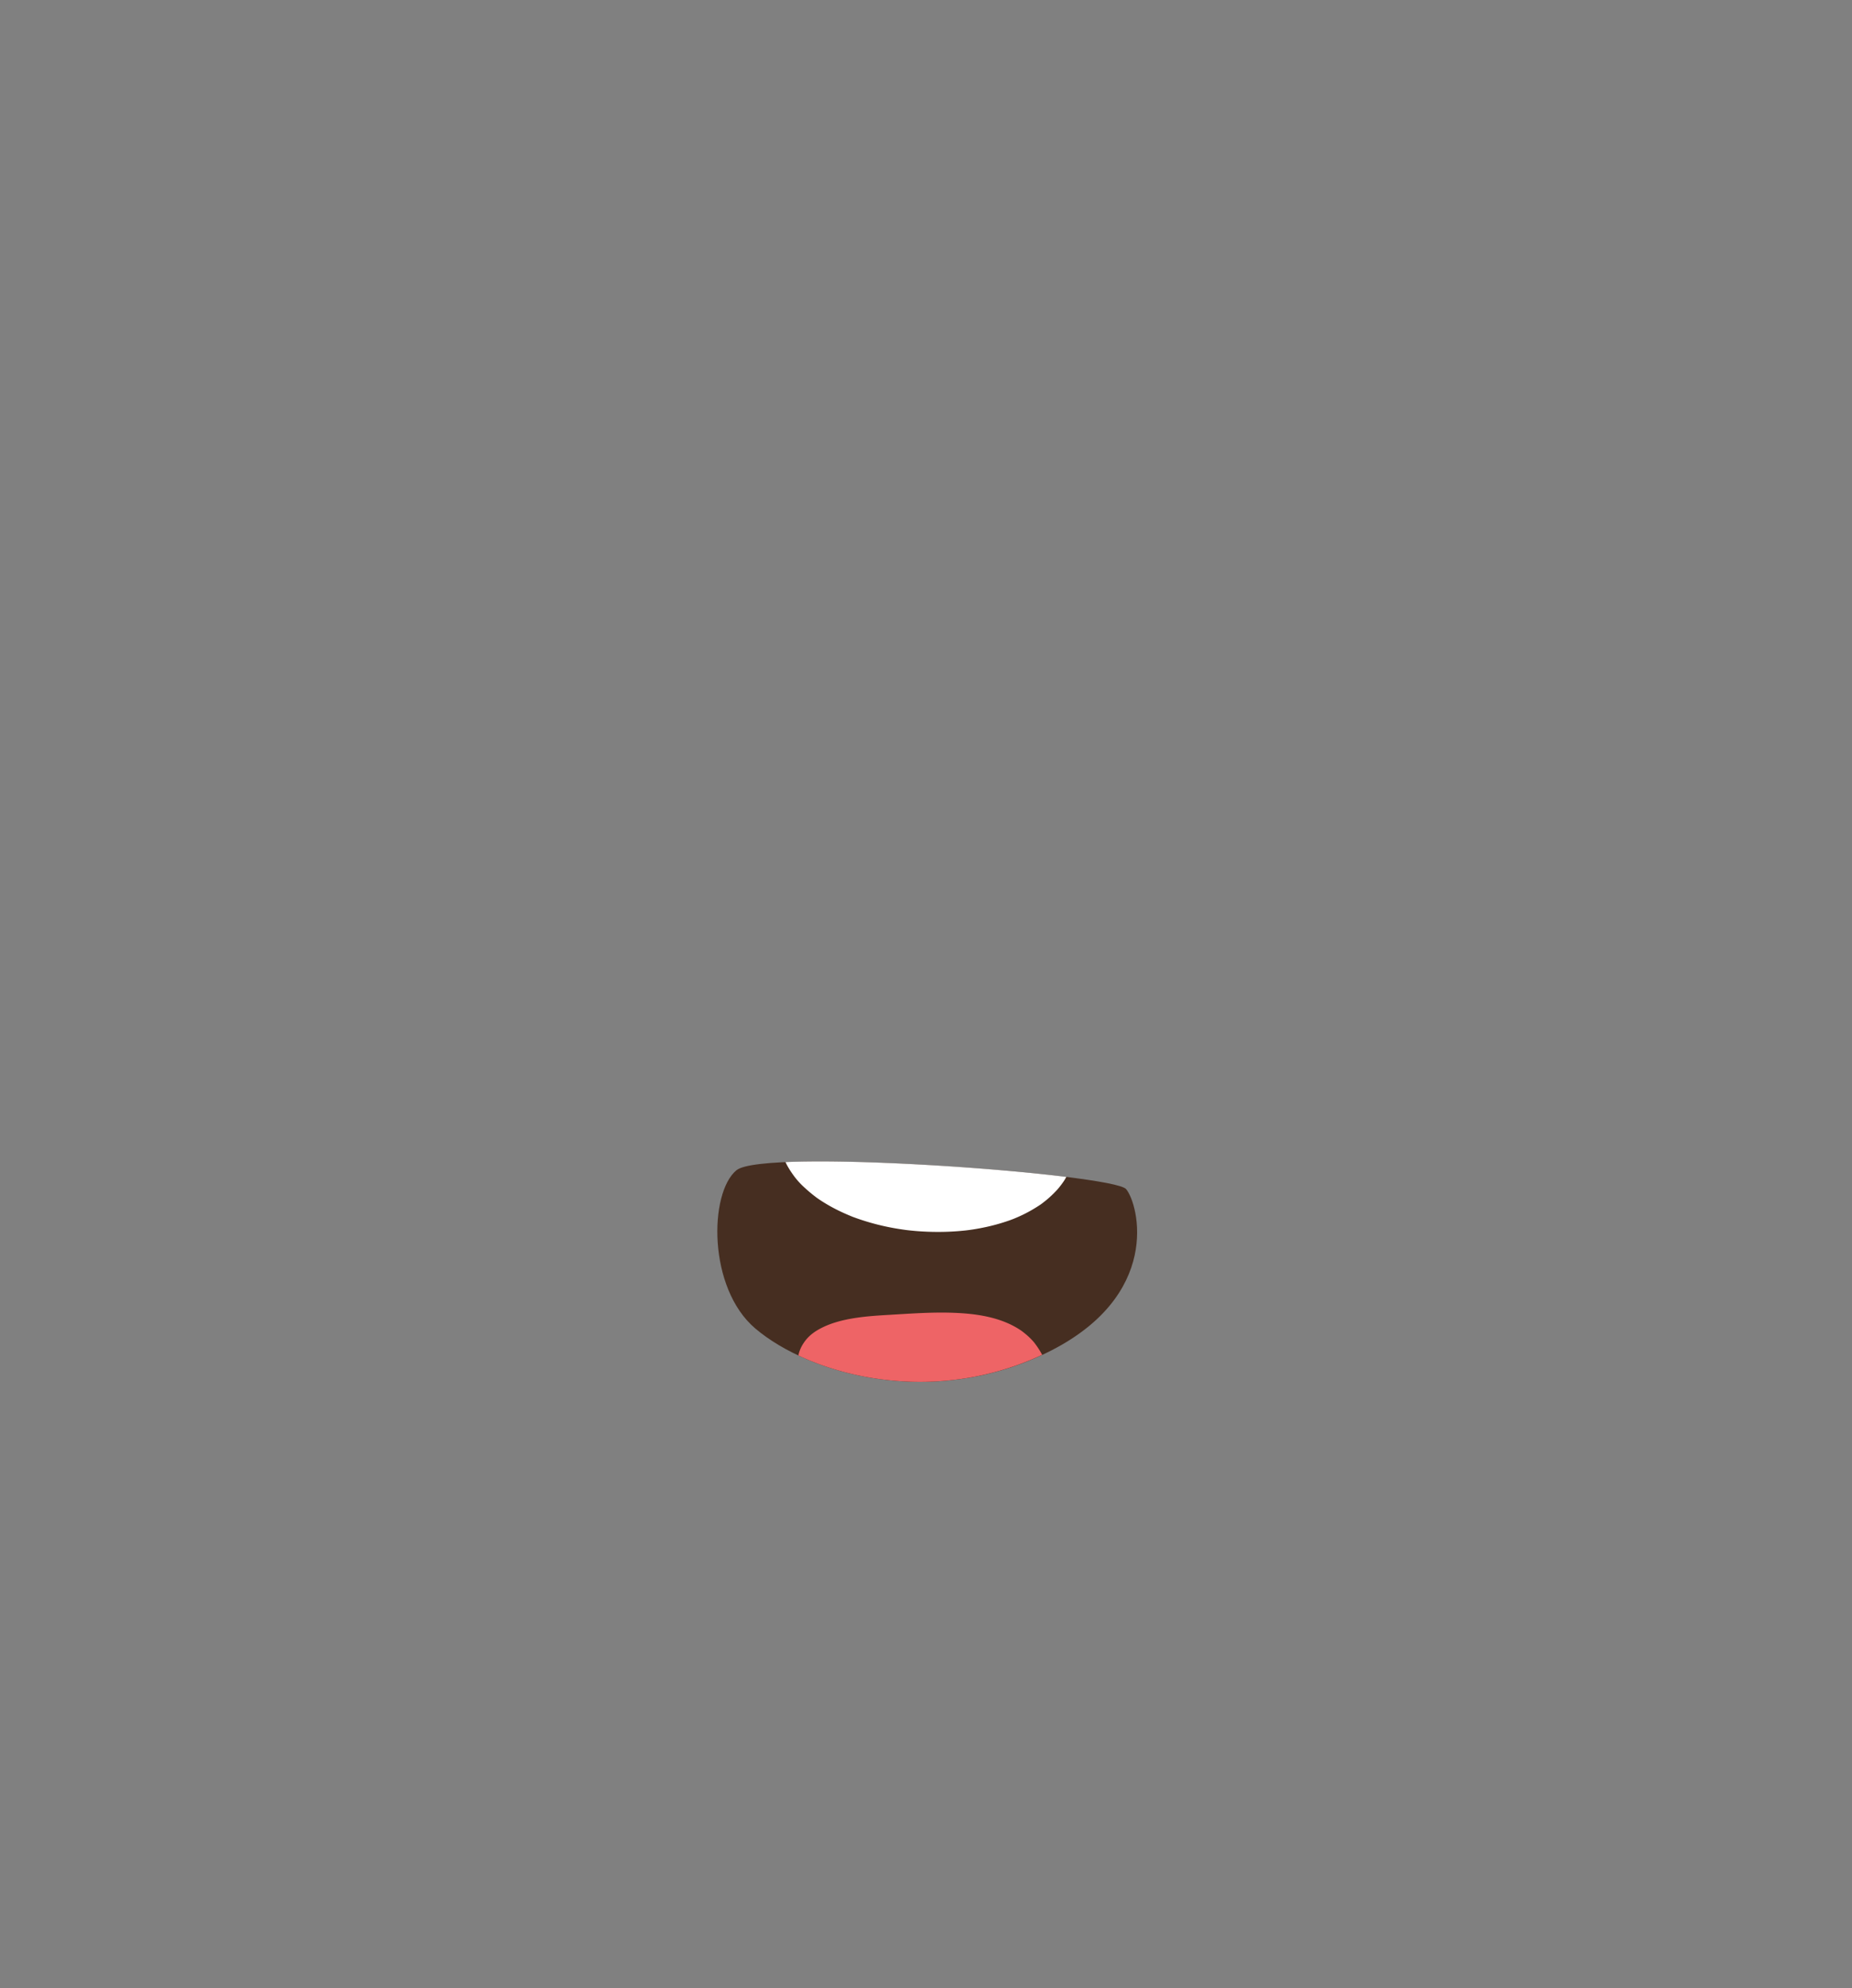 <svg xmlns="http://www.w3.org/2000/svg" viewBox="0 0 1500 1610"><rect x="0" y="0" width="1500" height="1610" fill="#808080" stroke="none"/><defs><style>.cls-1{fill:#462e21;}.cls-2{fill:#ee6466;}.cls-3{fill:#fff;}.cls-4{fill:none;}</style></defs><g id="Capa_2" data-name="Capa 2"><g id="mouth_SELECT_SHAPE" data-name="mouth // SELECT SHAPE"><g id="_12-wide_open" data-name="12-wide open"><g id="_12-wide_open-2" data-name="12-wide open"><path class="cls-1" d="M596.46,947.62c-22.18,18.32-23.34,95.48,15.36,128.21,43.73,37,142.19,65,235.42,19.84,94.6-45.85,75.07-120.57,64.83-132.78S618.64,929.31,596.46,947.62Z"/><path class="cls-2" d="M837.31,1086.74a57.29,57.29,0,0,0-5.14-5.2c-1.39-1.24-4.15-3.43-4.63-3.76-14.79-10.3-33.46-13.64-51.82-14.58-19.18-1-38.61.54-57.76,1.65-17.24,1-36.15,2.64-51,9.68-7.14,3.39-12.31,7.27-16.1,13.06a28.3,28.3,0,0,0-4.25,10c49.91,23.48,125.05,33.29,197.47-.51A67.07,67.07,0,0,0,837.31,1086.74Z"/><path class="cls-3" d="M637.86,944.28a74.59,74.59,0,0,0,4.35,6.8,63.56,63.56,0,0,0,10.06,11.17q3.27,3,6.81,5.78c.67.52,1.35,1,2,1.54l.93.67q1.63,1.14,3.3,2.22a134.55,134.55,0,0,0,13.93,7.84c2.81,1.38,5.68,2.67,8.58,3.88,3.08,1.29,2.55,1.09,6.08,2.35a192.91,192.91,0,0,0,34.49,8.68q2.72.42,5.43.79l1,.12,2.13.24c2.81.3,5.63.55,8.45.73q9.3.61,18.64.43c6-.12,12-.5,18-1.15l2-.24,1.41-.19c1.49-.21,3-.43,4.47-.68q4-.66,8-1.52a157.52,157.52,0,0,0,16.92-4.58c1.48-.49,3-1,4.41-1.55l1.09-.41,1.05-.42c2.46-1,4.89-2.09,7.28-3.24a117,117,0,0,0,13.73-7.9l.72-.47a2.47,2.47,0,0,1,.36-.29l1.15-.86c1-.79,2.06-1.6,3.07-2.44q2.85-2.37,5.48-5c1-1,2-2,2.91-3,.2-.22,1.22-1.42,1.57-1.82,1.5-1.86,2.94-3.77,4.25-5.75.64-1,1.17-2,1.76-3-62.31-7.69-169.1-14.52-227.48-12C636.71,942.13,637.26,943.21,637.86,944.28Z"/></g><rect class="cls-4" width="1500" height="1610"/></g></g></g></svg>
